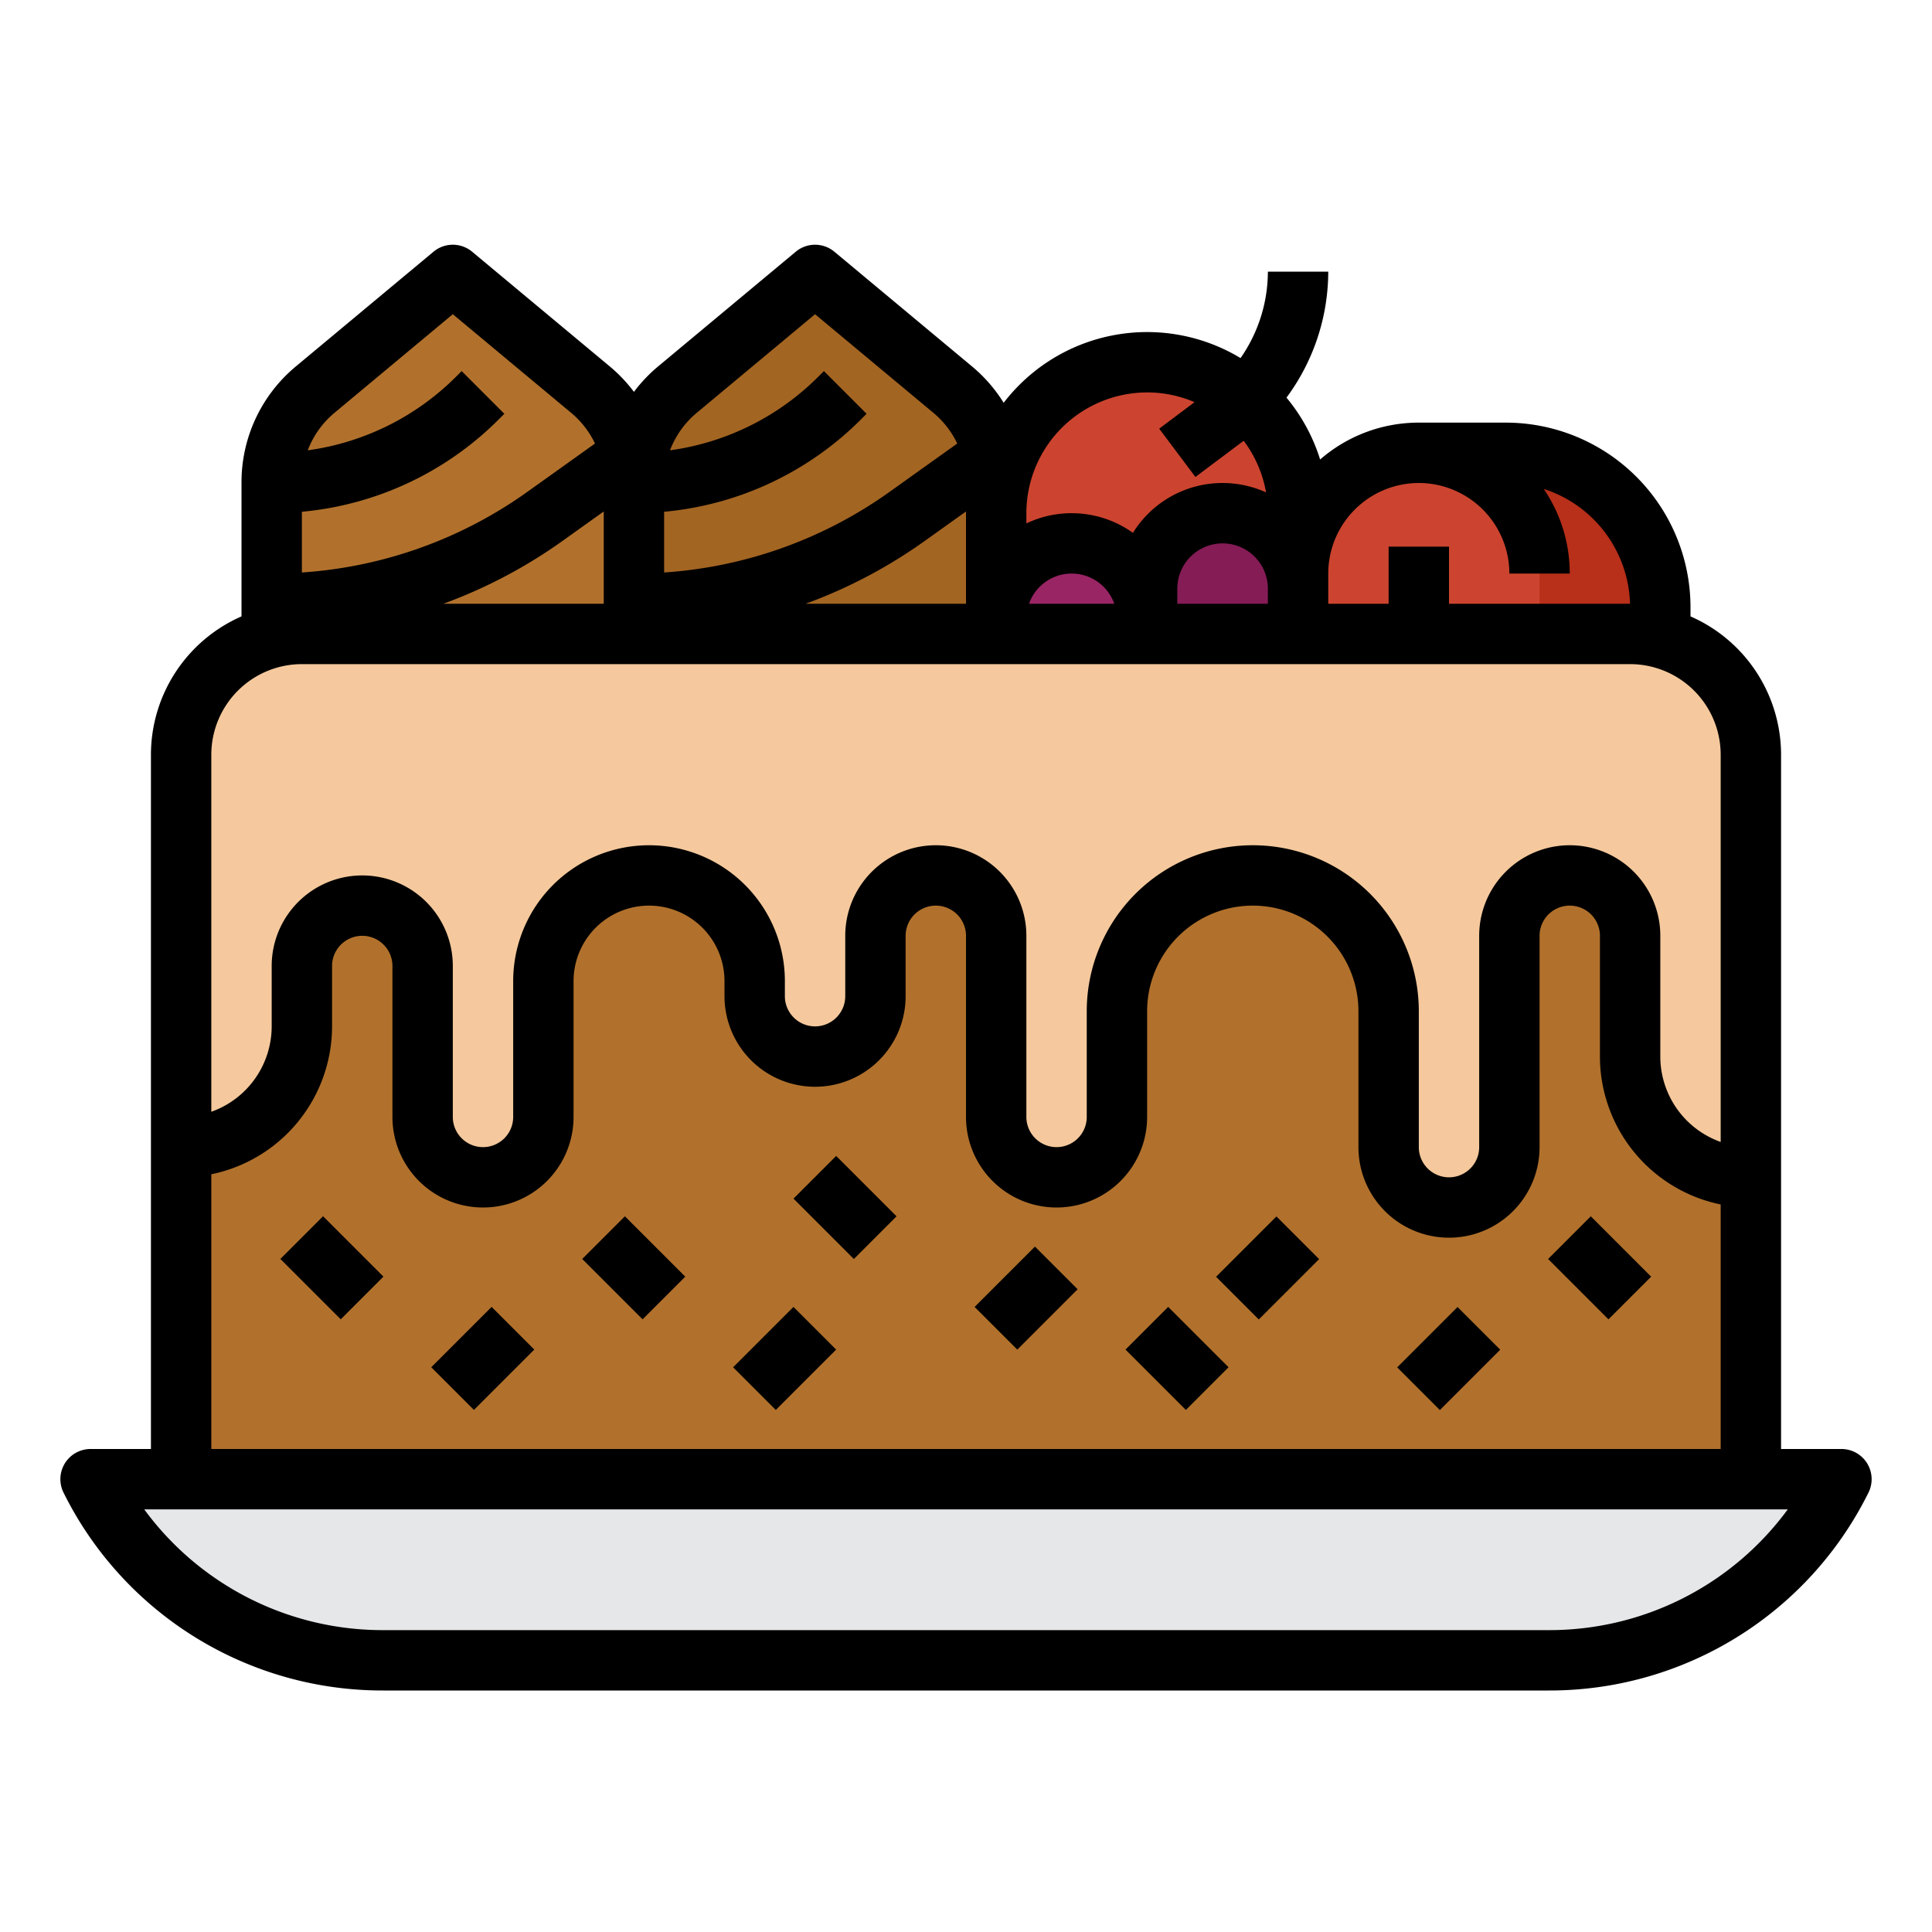 <svg id="filled_outline" height="512" viewBox="0 0 512 512" width="512" xmlns="http://www.w3.org/2000/svg" data-name="filled outline"><path d="m440 176h-64v-56h23.029a40.971 40.971 0 0 1 28.971 12 40.971 40.971 0 0 1 12 28.971z" fill="#b82f1a"/><path d="m264 168v-32a40 40 0 0 1 40-40 40 40 0 0 1 40 40v32z" fill="#cc442f"/><path d="m168 126.99v49.01h-96v-49.01a31.489 31.489 0 0 1 .78-7 31.961 31.961 0 0 1 10.73-17.59l36.49-30.4 36.49 30.4a32.018 32.018 0 0 1 11.51 24.59z" fill="#b1712c"/><path d="m264 126.99v41.01h-96v-41.01a31.489 31.489 0 0 1 .78-7 31.961 31.961 0 0 1 10.73-17.59l36.49-30.4 36.49 30.4a32.018 32.018 0 0 1 11.51 24.59z" fill="#a36522"/><path d="m48 224h416v168h-416z" fill="#b1712c"/><path d="m488 392a86.833 86.833 0 0 1 -77.666 48h-308.669a86.833 86.833 0 0 1 -77.666-48z" fill="#e5e7e9"/><path d="m344 168v-16a32 32 0 0 1 32-32 32 32 0 0 1 32 32v16z" fill="#cc442f"/><path d="m80 168h352a32 32 0 0 1 32 32v112a32 32 0 0 1 -32-32v-32a16 16 0 0 0 -16-16 16 16 0 0 0 -16 16v56a16 16 0 0 1 -16 16 16 16 0 0 1 -16-16v-36.001a35.999 35.999 0 0 0 -36-35.999 36.001 36.001 0 0 0 -36 36.001v27.999a16 16 0 0 1 -16 16 16 16 0 0 1 -16-16v-48a16 16 0 0 0 -16-16 16 16 0 0 0 -16 16v16a16 16 0 0 1 -16 16 16 16 0 0 1 -16-16v-4a28 28 0 0 0 -28-28 28 28 0 0 0 -28 28v36a16 16 0 0 1 -16 16 16 16 0 0 1 -16-16v-40a16 16 0 0 0 -16-16 16 16 0 0 0 -16 16v16a32 32 0 0 1 -32 32v-104a32 32 0 0 1 32-32z" fill="#f5c99d"/><path d="m304 168v-12a20 20 0 0 1 20-20 20 20 0 0 1 20 20v12" fill="#851c56"/><path d="m264 168v-4a20 20 0 0 1 20-20 20 20 0 0 1 20 20v4z" fill="#992565"/><path d="m494.806 387.794a8.002 8.002 0 0 0 -6.806-3.794h-16v-184a40.052 40.052 0 0 0 -24-36.65v-2.379a48.97 48.97 0 0 0 -48.971-48.971h-23.029a39.818 39.818 0 0 0 -26.153 9.773 47.955 47.955 0 0 0 -8.914-16.394 56.249 56.249 0 0 0 11.067-33.378h-16a40.144 40.144 0 0 1 -7.242 22.894 47.916 47.916 0 0 0 -62.774 11.851 40.043 40.043 0 0 0 -8.376-9.63l-36.486-30.405a8 8 0 0 0 -10.242 0l-36.487 30.405a40.124 40.124 0 0 0 -6.392 6.734 40.135 40.135 0 0 0 -6.393-6.735l-36.486-30.405a8 8 0 0 0 -10.242 0l-36.487 30.405a39.897 39.897 0 0 0 -14.392 30.729v35.506a40.052 40.052 0 0 0 -24 36.65v184h-16a7.999 7.999 0 0 0 -7.155 11.578 94.316 94.316 0 0 0 84.821 52.422h308.668a94.316 94.316 0 0 0 84.821-52.422 8.001 8.001 0 0 0 -.35-7.784zm-118.806-259.794a24.027 24.027 0 0 1 24 24h16a39.771 39.771 0 0 0 -6.9-22.433 32.978 32.978 0 0 1 22.877 30.433h-47.977v-15.144h-16v15.144h-16v-8a24.027 24.027 0 0 1 24-24zm-216 32h-42.502a132.884 132.884 0 0 0 31.7-16.74l10.802-7.715zm96-24v24h-42.502a132.884 132.884 0 0 0 31.7-16.74l10.802-7.715zm80 24h-24v-4a12 12 0 0 1 24 0zm-32-56a31.818 31.818 0 0 1 12.567 2.575l-9.367 7.026 9.6 12.8 12.789-9.592a31.853 31.853 0 0 1 5.926 13.679 27.951 27.951 0 0 0 -35.276 10.724 27.924 27.924 0 0 0 -28.239-2.505v-2.707a32.036 32.036 0 0 1 32-32zm-8.7 56h-22.6a11.98 11.98 0 0 1 22.6 0zm-110.665-50.593 31.365-26.137 31.364 26.137a23.981 23.981 0 0 1 6.315 8.134l-17.781 12.7a116.059 116.059 0 0 1 -59.898 21.474v-16.092a84.6 84.6 0 0 0 52.283-24.592l1.373-1.373-11.312-11.315-1.374 1.374a68.717 68.717 0 0 1 -39.409 19.62 23.95 23.95 0 0 1 7.074-9.928zm-96 0 31.365-26.137 31.364 26.137a23.981 23.981 0 0 1 6.315 8.134l-17.781 12.7a116.059 116.059 0 0 1 -59.898 21.474v-16.092a84.6 84.6 0 0 0 52.283-24.592l1.373-1.373-11.312-11.315-1.374 1.374a68.717 68.717 0 0 1 -39.409 19.62 23.95 23.95 0 0 1 7.074-9.928zm-32.635 90.593a24.027 24.027 0 0 1 24-24h352a24.027 24.027 0 0 1 24 24v102.629a24.041 24.041 0 0 1 -16-22.629v-32a24 24 0 0 0 -48 0v56a8 8 0 0 1 -16 0v-36.001a44 44 0 0 0 -88 .002v27.999a8 8 0 0 1 -16 0v-48a24 24 0 0 0 -48 0v16a8 8 0 0 1 -16 0v-4a36 36 0 0 0 -72 0v36a8 8 0 0 1 -16 0v-40a24 24 0 0 0 -48 0v16a24.041 24.041 0 0 1 -16 22.629zm0 111.195a40.068 40.068 0 0 0 32-39.195v-16a8 8 0 0 1 16 0v40a24 24 0 0 0 48 0v-36a20 20 0 0 1 40 0v4a24 24 0 0 0 48 0v-16a8 8 0 0 1 16 0v48a24 24 0 0 0 48 0v-27.999a28 28 0 1 1 56-.002v36.001a24 24 0 0 0 48 0v-56a8 8 0 0 1 16 0v32a40.068 40.068 0 0 0 32 39.195v64.805h-400zm354.334 120.805h-308.668a78.338 78.338 0 0 1 -63.441-32h435.551a78.338 78.338 0 0 1 -63.441 32z"/><path d="m216 308.686h16v22.627h-16z" transform="matrix(.707 -.707 .707 .707 -160.666 252.118)"/><path d="m160 324.686h16v22.627h-16z" transform="matrix(.707 -.707 .707 .707 -188.382 217.206)"/><path d="m304 348.686h16v22.627h-16z" transform="matrix(.707 -.707 .707 .707 -163.176 326.059)"/><path d="m416 324.686h16v22.627h-16z" transform="matrix(.707 -.707 .707 .707 -113.404 398.202)"/><path d="m80 324.686h16v22.627h-16z" transform="matrix(.707 -.707 .707 .707 -211.813 160.638)"/><path d="m196.686 352h22.627v16h-22.627z" transform="matrix(.707 -.707 .707 .707 -193.641 252.537)"/><path d="m324.686 328h22.627v16h-22.627z" transform="matrix(.707 -.707 .707 .707 -139.176 336.021)"/><path d="m260.686 336h22.627v16h-22.627z" transform="matrix(.707 -.707 .707 .707 -163.58 293.107)"/><path d="m372.686 352h22.627v16h-22.627z" transform="matrix(.707 -.707 .707 .707 -142.087 376.993)"/><path d="m116.686 352h22.627v16h-22.627z" transform="matrix(.707 -.707 .707 .707 -217.075 195.966)"/></svg>